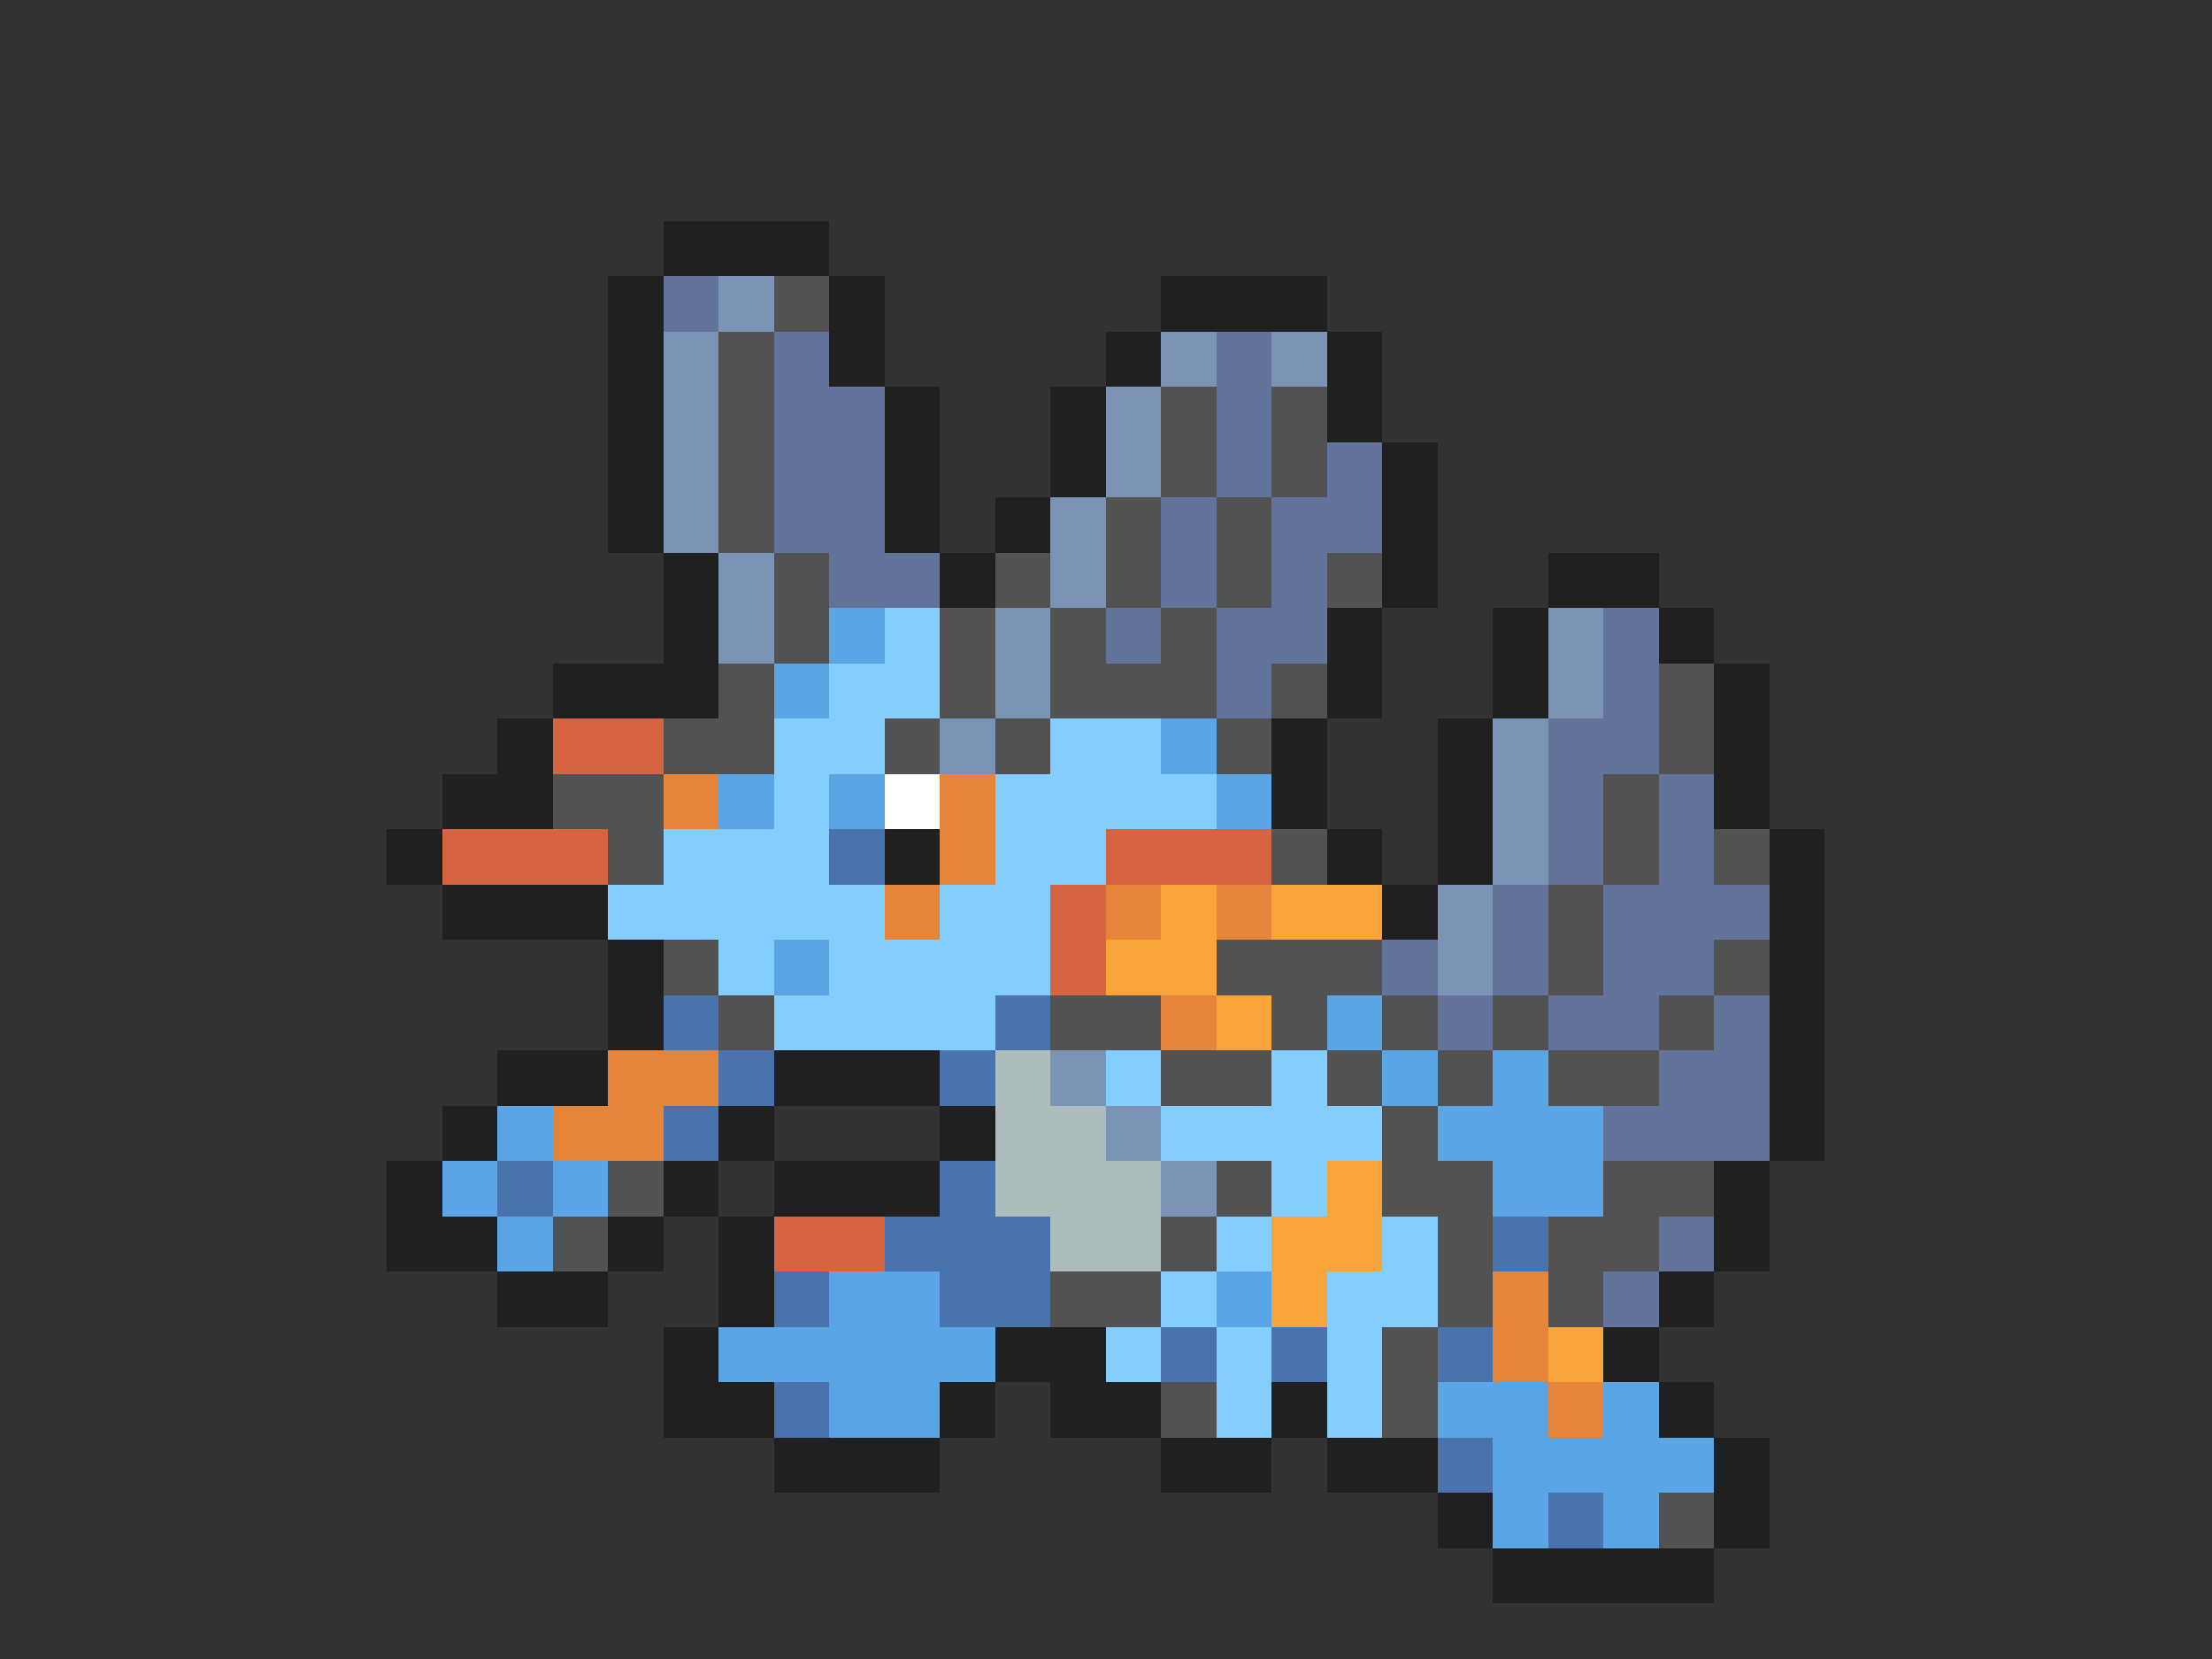 <svg xmlns="http://www.w3.org/2000/svg" viewBox="0 -0.5 40 30" shape-rendering="crispEdges">
<rect x="0" y="-0.5" width="40" height="30" fill="#333333" stroke="none"/>
<path stroke="#202020" d="M12 4h3M11 5h1M15 5h1M21 5h3M11 6h1M15 6h1M20 6h1M24 6h1M11 7h1M16 7h1M19 7h1M24 7h1M11 8h1M16 8h1M19 8h1M25 8h1M11 9h1M16 9h1M18 9h1M25 9h1M12 10h1M17 10h1M25 10h1M28 10h2M12 11h1M24 11h1M27 11h1M30 11h1M10 12h3M24 12h1M27 12h1M31 12h1M9 13h1M23 13h1M26 13h1M31 13h1M8 14h2M23 14h1M26 14h1M31 14h1M7 15h1M16 15h1M24 15h1M26 15h1M32 15h1M8 16h3M25 16h1M32 16h1M11 17h1M32 17h1M11 18h1M32 18h1M9 19h2M14 19h3M32 19h1M8 20h1M13 20h1M17 20h1M32 20h1M7 21h1M12 21h1M14 21h3M31 21h1M7 22h2M11 22h1M13 22h1M31 22h1M9 23h2M13 23h1M30 23h1M12 24h1M18 24h2M29 24h1M12 25h2M17 25h1M19 25h2M23 25h1M30 25h1M14 26h3M21 26h2M24 26h2M31 26h1M26 27h1M31 27h1M27 28h4" />
<path stroke="#63739c" d="M12 5h1M14 6h1M22 6h1M14 7h2M22 7h1M14 8h2M22 8h1M24 8h1M14 9h2M21 9h1M23 9h2M15 10h2M21 10h1M23 10h1M20 11h1M22 11h2M29 11h1M22 12h1M29 12h1M28 13h2M28 14h1M30 14h1M28 15h1M30 15h1M27 16h1M29 16h3M25 17h1M27 17h1M29 17h2M26 18h1M28 18h2M31 18h1M30 19h2M29 20h3M30 22h1M29 23h1" />
<path stroke="#7b94b5" d="M13 5h1M12 6h1M21 6h1M23 6h1M12 7h1M20 7h1M12 8h1M20 8h1M12 9h1M19 9h1M13 10h1M19 10h1M13 11h1M18 11h1M28 11h1M18 12h1M28 12h1M17 13h1M27 13h1M27 14h1M27 15h1M26 16h1M26 17h1M19 19h1M20 20h1M21 21h1" />
<path stroke="#525252" d="M14 5h1M13 6h1M13 7h1M21 7h1M23 7h1M13 8h1M21 8h1M23 8h1M13 9h1M20 9h1M22 9h1M14 10h1M18 10h1M20 10h1M22 10h1M24 10h1M14 11h1M17 11h1M19 11h1M21 11h1M13 12h1M17 12h1M19 12h3M23 12h1M30 12h1M12 13h2M16 13h1M18 13h1M22 13h1M30 13h1M10 14h2M29 14h1M11 15h1M23 15h1M29 15h1M31 15h1M28 16h1M12 17h1M22 17h3M28 17h1M31 17h1M13 18h1M19 18h2M23 18h1M25 18h1M27 18h1M30 18h1M21 19h2M24 19h1M26 19h1M28 19h2M25 20h1M11 21h1M22 21h1M25 21h2M29 21h2M10 22h1M21 22h1M26 22h1M28 22h2M19 23h2M26 23h1M28 23h1M25 24h1M21 25h1M25 25h1M30 27h1" />
<path stroke="#5aa5e6" d="M15 11h1M14 12h1M21 13h1M13 14h1M15 14h1M22 14h1M14 17h1M24 18h1M25 19h1M27 19h1M9 20h1M26 20h3M8 21h1M10 21h1M27 21h2M9 22h1M15 23h2M22 23h1M13 24h5M15 25h2M26 25h2M29 25h1M27 26h4M27 27h1M29 27h1" />
<path stroke="#84ceff" d="M16 11h1M15 12h2M14 13h2M19 13h2M14 14h1M18 14h4M12 15h3M18 15h2M11 16h5M17 16h2M13 17h1M15 17h4M14 18h4M20 19h1M23 19h1M21 20h4M23 21h1M22 22h1M25 22h1M21 23h1M24 23h2M20 24h1M22 24h1M24 24h1M22 25h1M24 25h1" />
<path stroke="#d66342" d="M10 13h2M8 15h3M20 15h3M19 16h1M19 17h1M14 22h2" />
<path stroke="#e6843a" d="M12 14h1M17 14h1M17 15h1M16 16h1M20 16h1M22 16h1M21 18h1M11 19h2M10 20h2M27 23h1M27 24h1M28 25h1" />
<path stroke="#ffffff" d="M16 14h1" />
<path stroke="#4a73ad" d="M15 15h1M12 18h1M18 18h1M13 19h1M17 19h1M12 20h1M9 21h1M17 21h1M16 22h3M27 22h1M14 23h1M17 23h2M21 24h1M23 24h1M26 24h1M14 25h1M26 26h1M28 27h1" />
<path stroke="#f7a53a" d="M21 16h1M23 16h2M20 17h2M22 18h1M24 21h1M23 22h2M23 23h1M28 24h1" />
<path stroke="#adbdbd" d="M18 19h1M18 20h2M18 21h3M19 22h2" />
</svg>